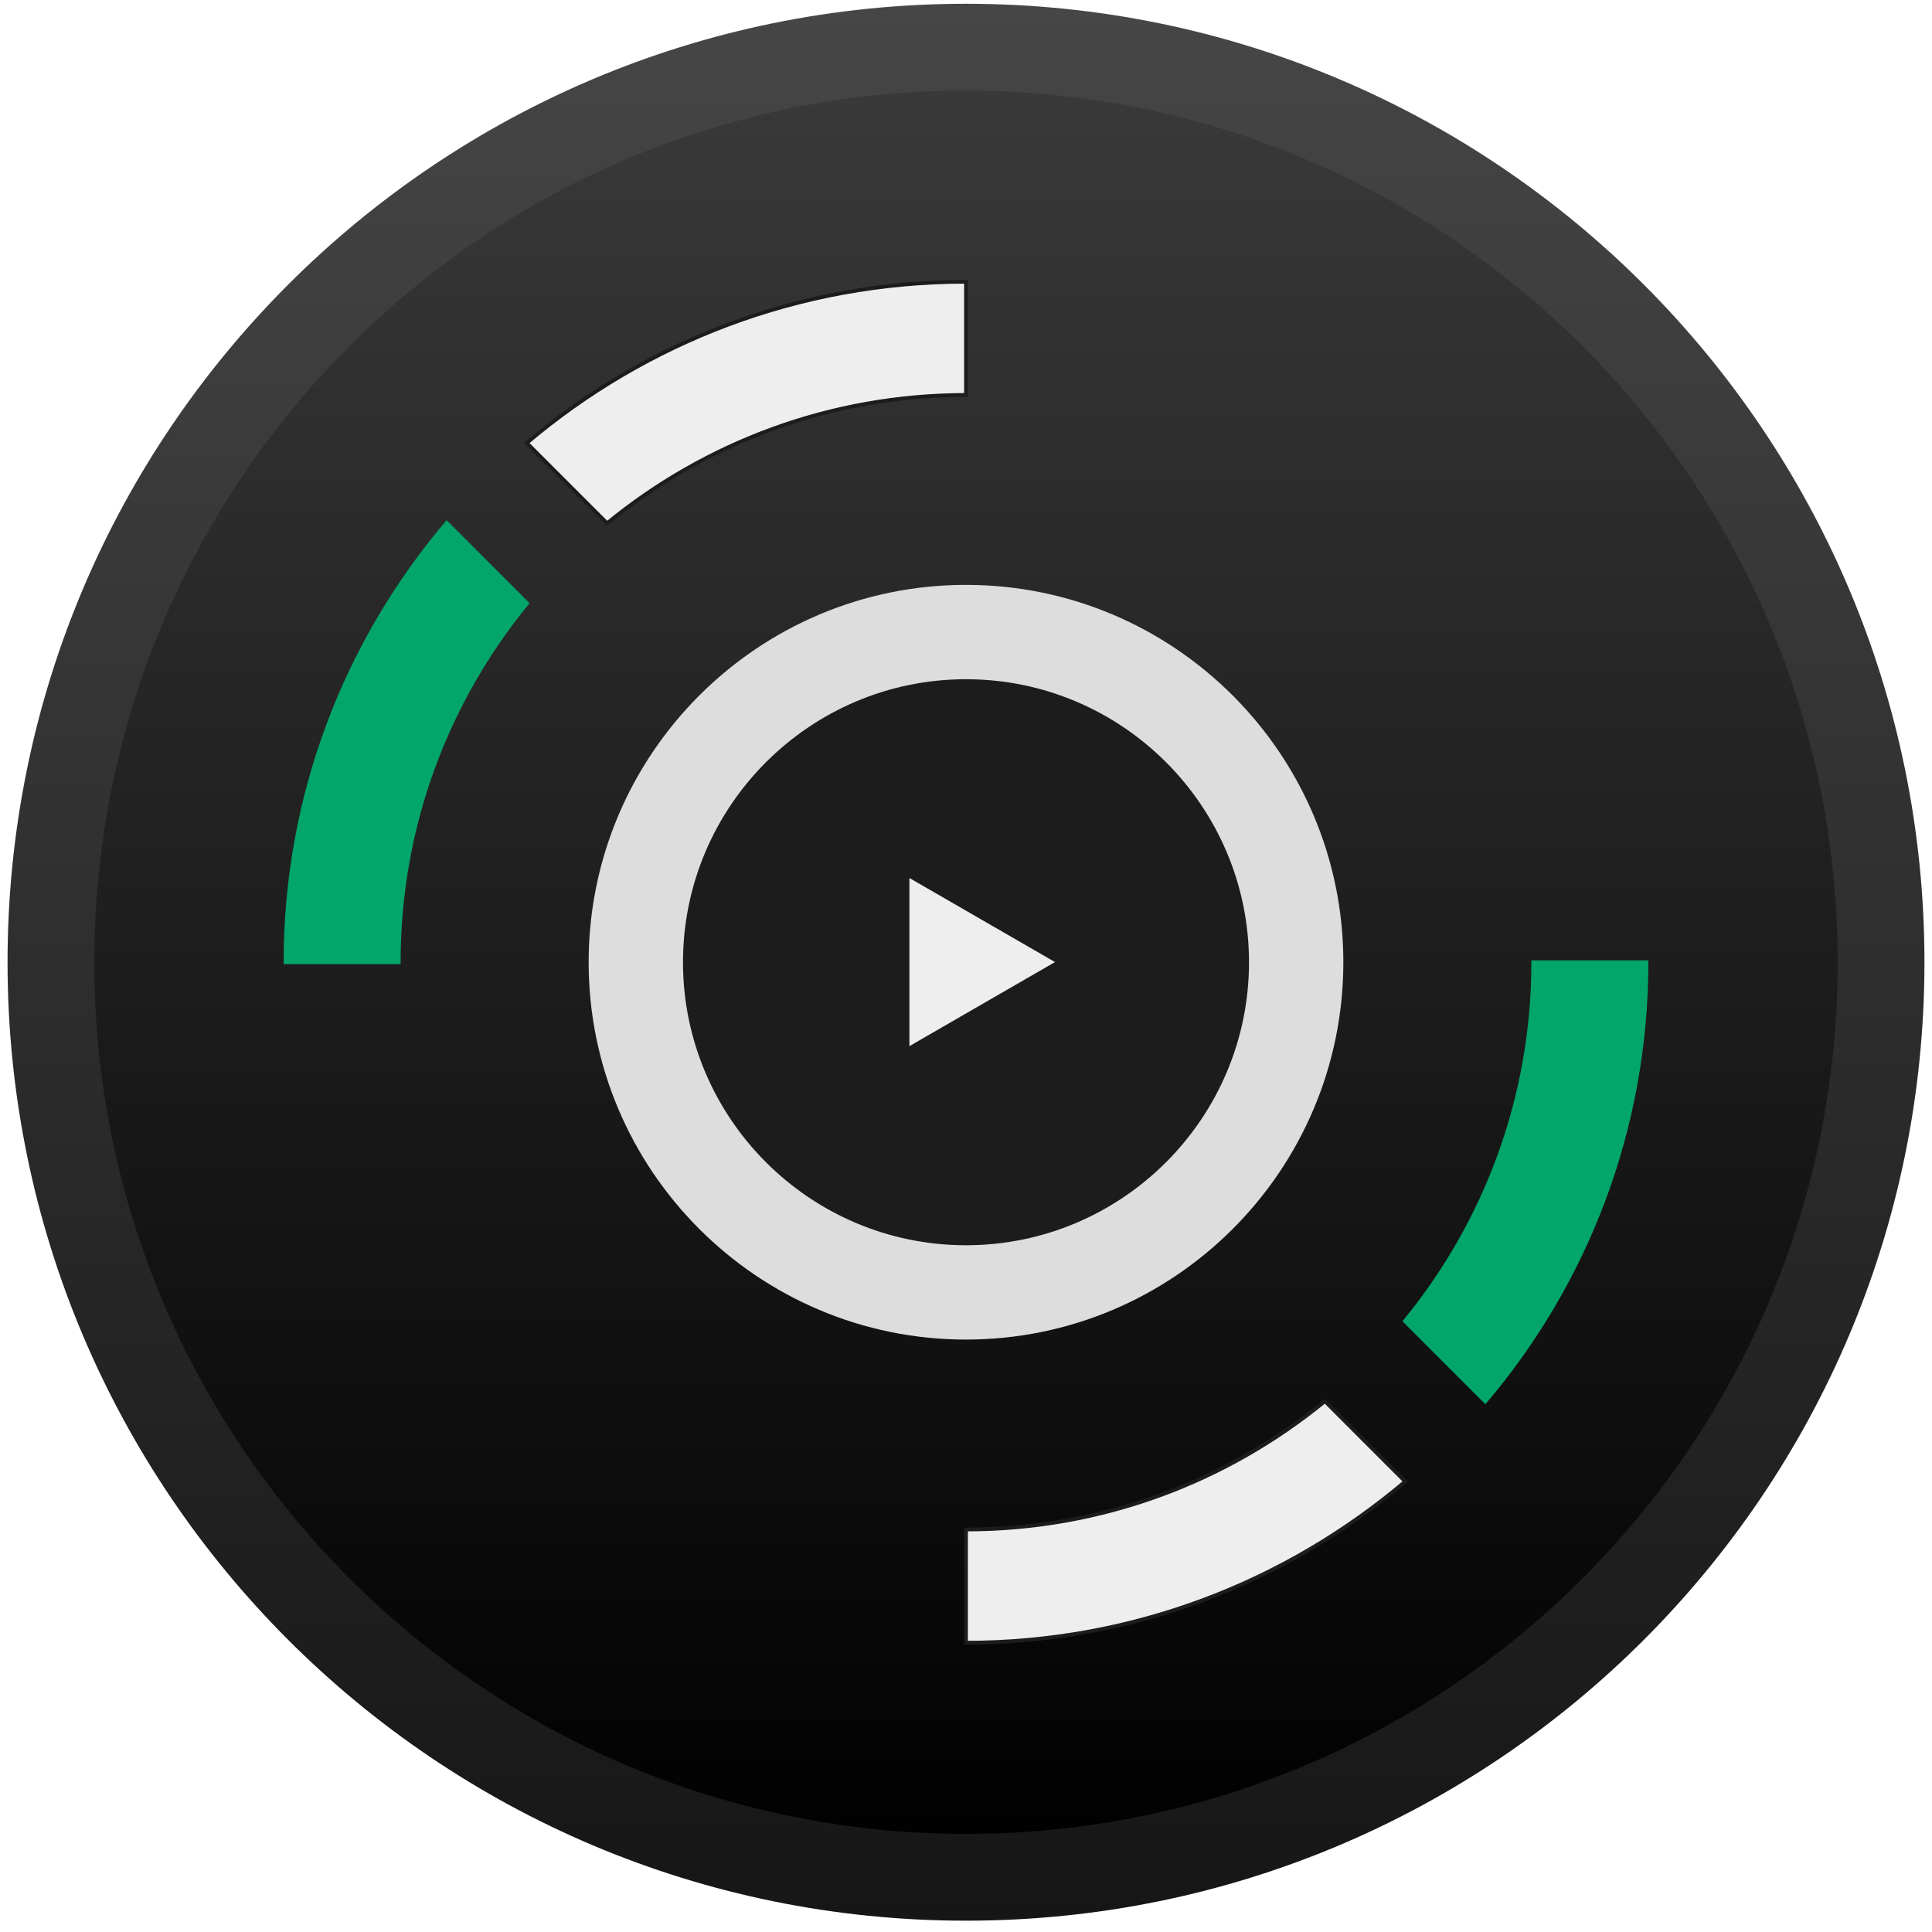 <?xml version="1.0" encoding="UTF-8"?>
<!DOCTYPE svg PUBLIC "-//W3C//DTD SVG 1.1//EN" "http://www.w3.org/Graphics/SVG/1.1/DTD/svg11.dtd">
<svg version="1.1" xmlns="http://www.w3.org/2000/svg" xmlns:xlink="http://www.w3.org/1999/xlink" x="0" y="0" width="512" height="512" viewBox="0, 0, 512, 512">
  <g id="Background">
    <rect x="0" y="0" width="512" height="512" fill="#000000" fill-opacity="0"/>
  </g>
  <defs>
    <clipPath id="Clip_1">
      <path d="M-1,-4 L513,-4 L513,514 L-1,514 z M256,1 C115.72,1 2,114.72 2,255 C2,395.28 115.72,509 256,509 C396.28,509 510,395.28 510,255 C510,114.72 396.28,1 256,1 z"/>
    </clipPath>
    <filter id="Shadow_2">
      <feGaussianBlur in="SourceAlpha" stdDeviation="1"/>
      <feOffset dx="0" dy="2" result="offsetblur"/>
      <feFlood flood-color="#000000"/>
      <feComposite in2="offsetblur" operator="in"/>
    </filter>
    <linearGradient id="Gradient_1" gradientUnits="userSpaceOnUse" x1="256" y1="1" x2="256" y2="509">
      <stop offset="0" stop-color="#464646"/>
      <stop offset="1" stop-color="#161616"/>
    </linearGradient>
    <linearGradient id="Gradient_2" gradientUnits="userSpaceOnUse" x1="256" y1="24" x2="256" y2="486">
      <stop offset="0" stop-color="#3A393A"/>
      <stop offset="1" stop-color="#010102"/>
    </linearGradient>
  </defs>
  <g id="Layer_1">
    <g id="Outer">
      <path d="M256,1 C396.28,1 510,114.72 510,255 C510,395.28 396.28,509 256,509 C115.72,509 2,395.28 2,255 C2,114.72 115.72,1 256,1 z" clip-path="url(#Clip_1)" filter="url(#Shadow_2)" fill="rgba(0,0,0,0.75)"/>
      <path d="M256,509 C115.72,509 2,395.28 2,255 C2,114.72 115.72,1 256,1 C396.28,1 510,114.72 510,255 C510,395.28 396.28,509 256,509 z" fill="url(#Gradient_1)"/>
    </g>
    <path d="M256,486 C128.422,486 25,382.578 25,255 C25,127.422 128.422,24 256,24 C383.578,24 487,127.422 487,255 C487,382.578 383.578,486 256,486 z" fill="url(#Gradient_2)"/>
    <g>
      <g>
        <path d="M256,330.001 C297.355,330.001 331,296.356 331,254.999 C331,213.644 297.355,179.999 256,179.999 C214.645,179.999 181,213.645 181,255.001 C181,296.356 214.645,330.001 256,330.001 z" fill="#1C1C1C"/>
        <path d="M256,154.999 C311.163,154.999 356,199.837 356,254.999 C356,310.163 311.163,355.001 256,355 C200.837,355.001 156,310.163 156,255.001 C156,199.838 200.838,154.999 256,154.999 z M256,179.999 C214.645,179.999 181,213.645 181,255.001 C181,296.356 214.645,330.001 256,330.001 C297.355,330.001 331,296.356 331,254.999 C331,213.644 297.355,179.999 256,179.999 z" fill="#DDDDDD"/>
      </g>
      <path d="M241.001,270 L271.001,270 L271.001,240 L241.001,240 z" fill="#EEEEEE" display="none"/>
      <path d="M241.001,232.68 L260.294,243.819 L279.588,254.958 L260.294,266.097 L241.001,277.237 L241.001,254.958 z" fill="#EEEEEE"/>
      <g>
        <path d="M160.885,138.672 C186.815,117.431 219.944,104.667 256,104.667 L256,74.667 C211.67,74.667 171.034,90.755 139.598,117.386 z" fill="#EEEEEE"/>
        <path d="M160.885,138.672 C186.815,117.431 219.944,104.667 256,104.667 L256,74.667 C211.67,74.667 171.034,90.755 139.598,117.386 z" fill-opacity="0" stroke="#1C1C1C" stroke-width="1"/>
      </g>
      <g>
        <path d="M118.385,138.599 C91.755,170.034 75.667,210.671 75.666,255 L105.666,255 C105.666,218.944 118.43,185.815 139.671,159.885 L118.385,138.599 z" fill="#02A66A"/>
        <path d="M118.385,138.599 C91.755,170.034 75.667,210.671 75.666,255 L105.666,255 C105.666,218.944 118.43,185.815 139.671,159.885 L118.385,138.599 z" fill-opacity="0" stroke="#02A66A" stroke-width="1"/>
      </g>
      <g>
        <path d="M256,435.333 C300.329,435.333 340.966,419.245 372.401,392.614 L351.116,371.328 C325.185,392.569 292.056,405.333 256,405.333 z" fill="#EEEEEE"/>
        <path d="M256,435.333 C300.329,435.333 340.966,419.245 372.401,392.614 L351.116,371.328 C325.185,392.569 292.056,405.333 256,405.333 z" fill-opacity="0" stroke="#1C1C1C" stroke-width="1"/>
      </g>
      <g>
        <path d="M393.615,371.401 C420.246,339.966 436.333,299.329 436.333,254.999 L406.333,254.999 C406.333,291.056 393.57,324.185 372.328,350.115 L393.615,371.401 z" fill="#02A66A"/>
        <path d="M393.615,371.401 C420.246,339.966 436.333,299.329 436.333,254.999 L406.333,254.999 C406.333,291.056 393.57,324.185 372.328,350.115 L393.615,371.401 z" fill-opacity="0" stroke="#02A66A" stroke-width="1"/>
      </g>
    </g>
  </g>
</svg>
